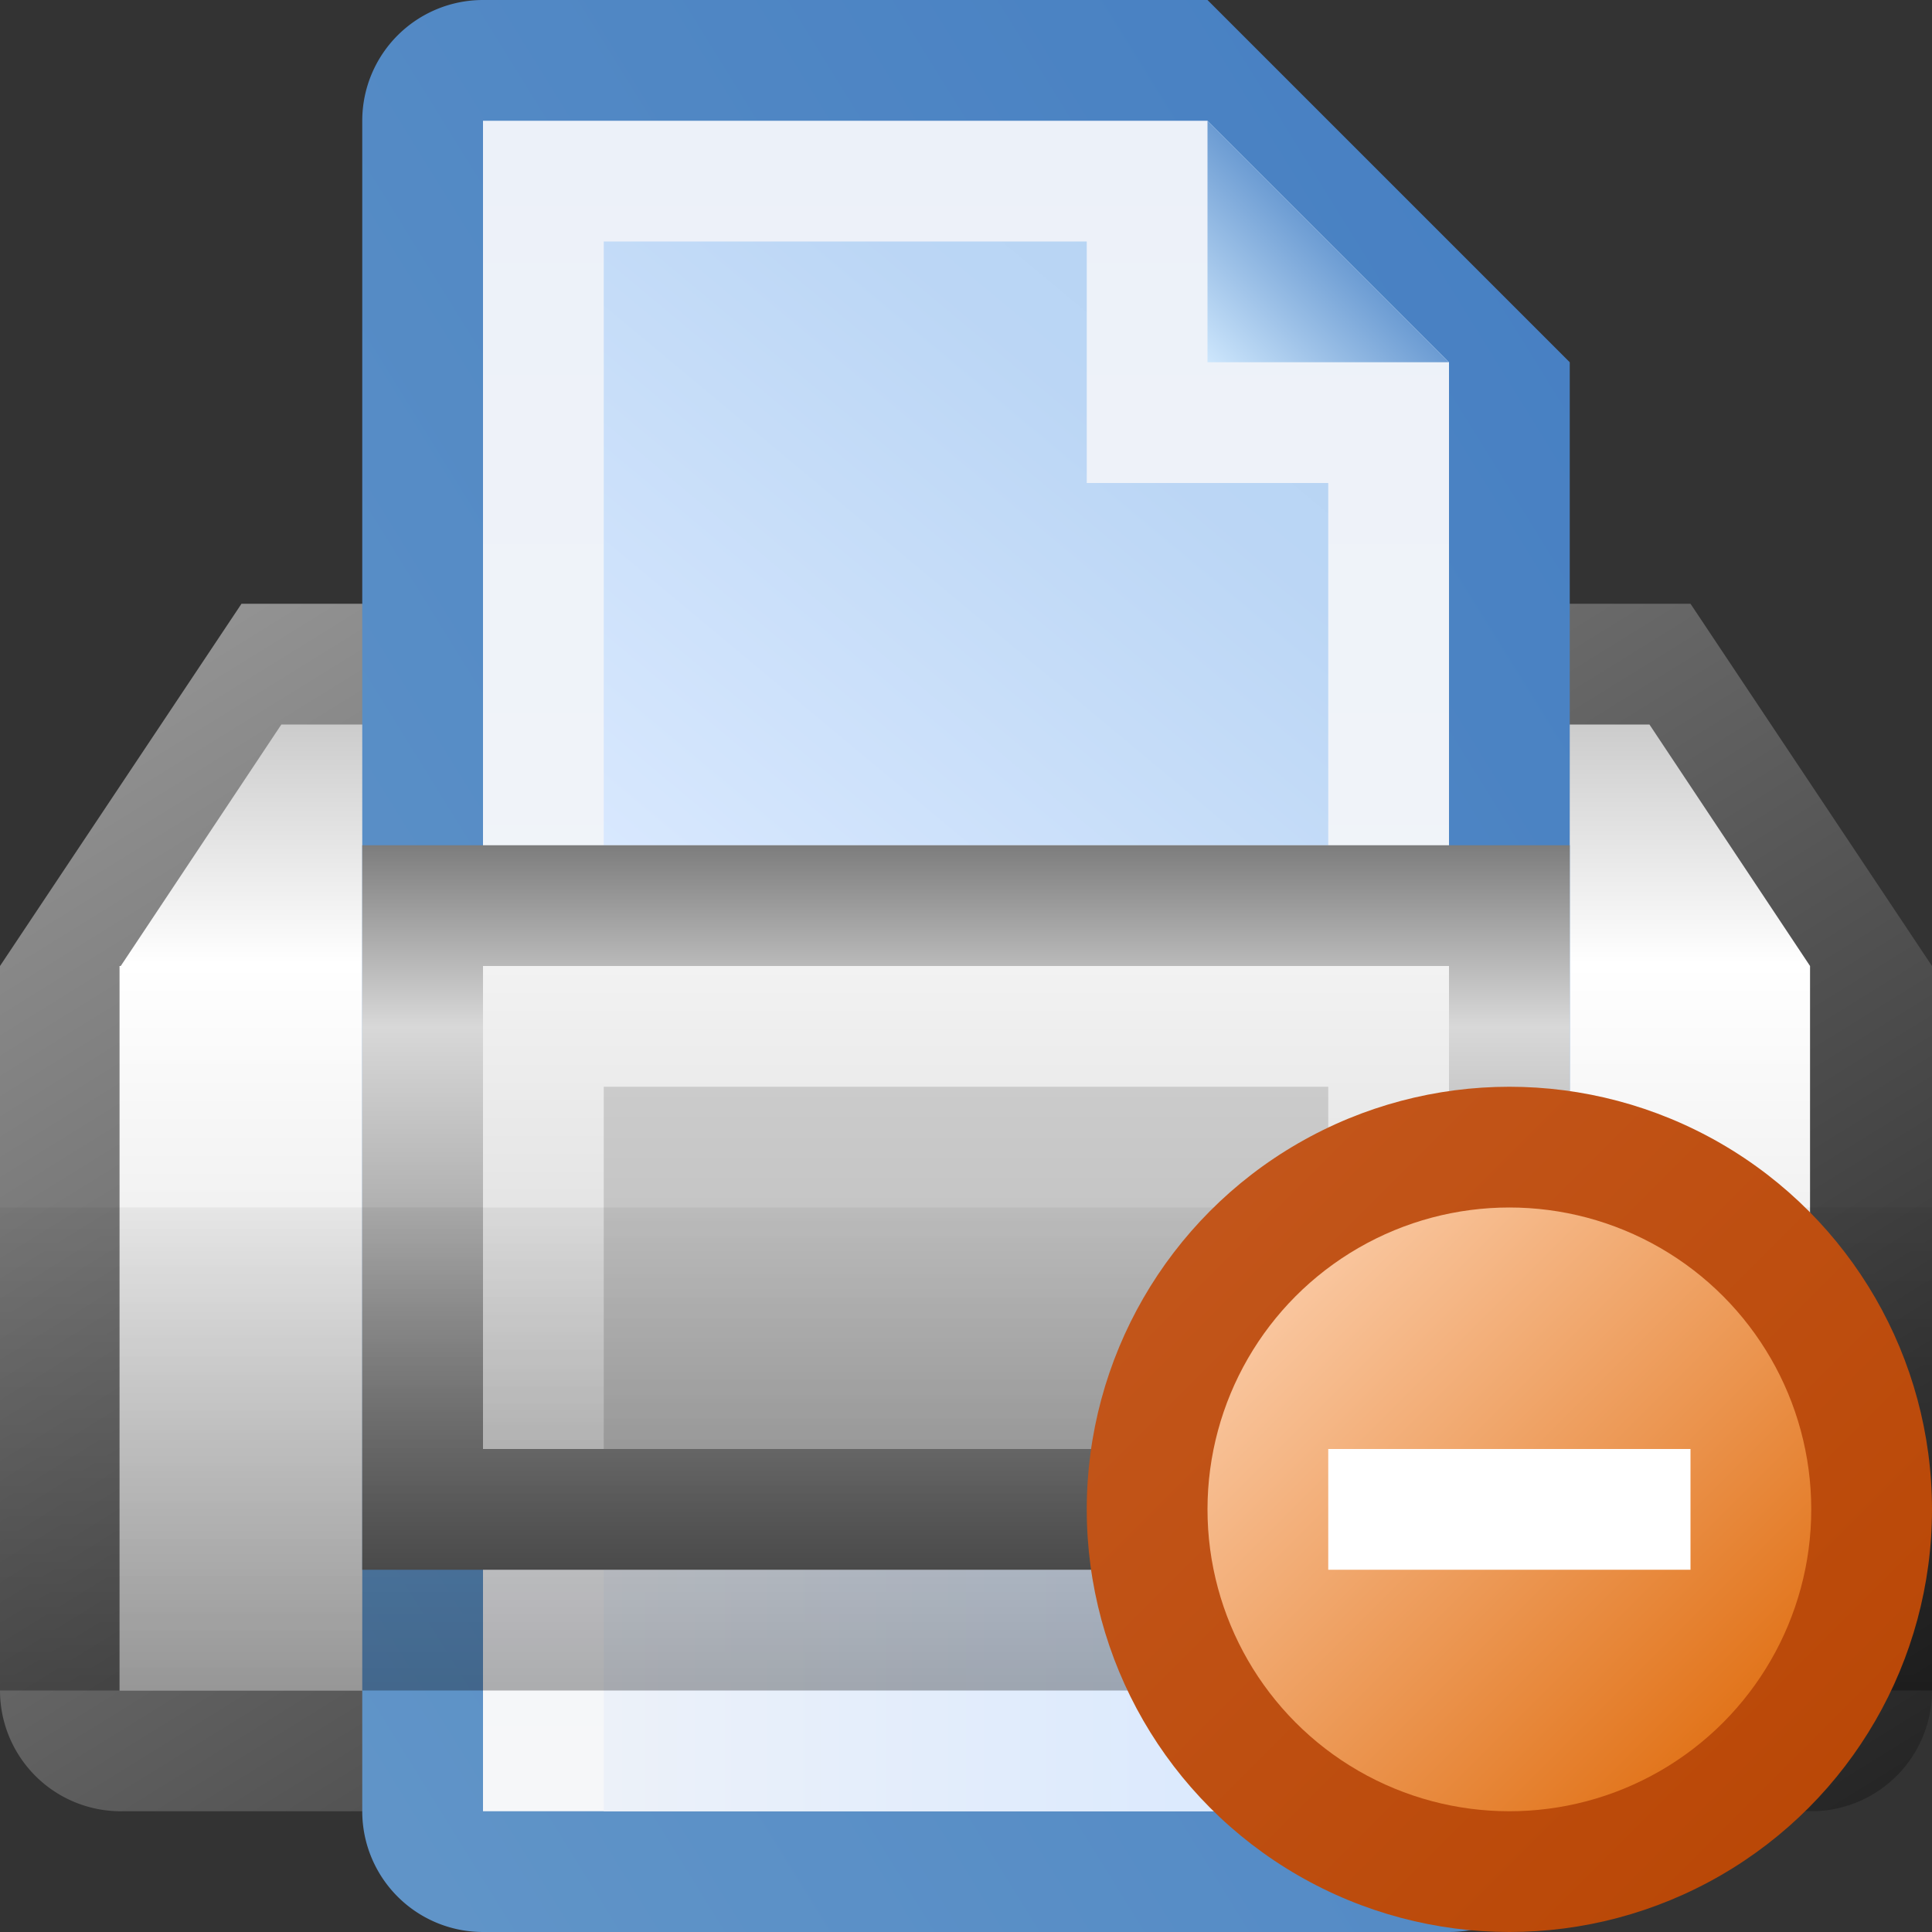 <?xml version="1.0" encoding="utf-8" standalone="yes"?>
<!DOCTYPE svg PUBLIC "-//W3C//DTD SVG 1.1//EN" "http://www.w3.org/Graphics/SVG/1.1/DTD/svg11.dtd">
<svg xmlns="http://www.w3.org/2000/svg" xmlns:xlink="http://www.w3.org/1999/xlink"
	width="16" height="16" version="1.1">
	<rect width="100%" height="100%" fill="#333333" stroke="none"/>
	<title>Printer Delete</title>
	<desc>Printer Print Delete</desc>
	<g id="icon" transform="translate(8,8)">
		<defs>
			<linearGradient id="page-border" x1="100%" y1="0%" x2="0%" y2="100%">
				<stop offset="0%" stop-color="#457ec2" />
				<stop offset="100%" stop-color="#6195c8" />
			</linearGradient>
			<linearGradient id="page-inner" x1="0%" y1="0%" x2="0%" y2="100%">
				<stop offset="0%" stop-color="#ecf1f9" />
				<stop offset="100%" stop-color="#f6f7f9" />
			</linearGradient>
			<linearGradient id="page-flap" x1="100%" y1="0%" x2="0%" y2="100%">
				<stop offset="0%" stop-color="#457ec2" />
				<stop offset="30%" stop-color="#457ec2" />
				<stop offset="100%" stop-color="#cde6fc" />
			</linearGradient>
			<linearGradient id="page-center" x1="100%" y1="0%" x2="0%" y2="100%">
				<stop offset="0%" stop-color="#b5d4f3" />
				<stop offset="30%" stop-color="#bbd6f5" />
				<stop offset="100%" stop-color="#d8e8fe" />
			</linearGradient>
			<linearGradient id="page-base" x1="0%" y1="0%" x2="100%" y2="0%">
				<stop offset="0%" stop-color="#ecf1f9" />
				<stop offset="100%" stop-color="#d8e8fe" />
			</linearGradient>
			<linearGradient id="printer-back" x1="0%" y1="0%" x2="100%"
				y2="100%">
				<stop offset="0%" stop-color="#9a9a9a" />
				<stop offset="100%" stop-color="#232323" />
			</linearGradient>
			<linearGradient id="printer-case" x1="0%" y1="0%" x2="0%" y2="100%">
				<stop offset="0%" stop-color="#cbcbcb" />
				<stop offset="25%" stop-color="#ffffff" />
				<stop offset="100%" stop-color="#d7d7d7" />
			</linearGradient>
			<linearGradient id="printer-front" x1="0%" y1="0%" x2="0%" y2="100%">
				<stop offset="0%" stop-color="#000" stop-opacity="0.05" />
				<stop offset="20%" stop-color="#000" stop-opacity="0.10" />
				<stop offset="100%" stop-color="#000" stop-opacity="0.30" />
			</linearGradient>
			<linearGradient id="printer-lid" x1="0%" y1="0%" x2="0%" y2="100%">
				<stop offset="0%" stop-color="#7d7d7d" />
				<stop offset="25%" stop-color="#d8d8d8" />
				<stop offset="100%" stop-color="#616161" />
			</linearGradient>
			<linearGradient id="printer-lid-inner" x1="0%" y1="0%" x2="0%"
				y2="100%">
				<stop offset="0%" stop-color="#f2f2f2" />
				<stop offset="100%" stop-color="#d7d7d7" />
			</linearGradient>
			<linearGradient id="printer-lid-center" x1="0%" y1="0%" x2="0%"
				y2="100%">
				<stop offset="0%" stop-color="#cbcbcb" />
				<stop offset="100%" stop-color="#b9b9b9" />
			</linearGradient>
		</defs>
		<path fill="url(#printer-back)"
			d="M-8,0 l2,-3 h12 l2,3 v6 a1,1 0 0,1 -1,1 h-14 a1,1 0 0,1 -1,-1 v-6" />
		<path fill="url(#printer-case)" d="M-7,0 l1.33,-2 l11.33,0 l1.33,2 v6 h-14 v-6" />
		<path fill="url(#page-border)"
			d="M-4,-8 h6 l3,3 v12 a1,1 0 0,1 -1,1 h-8 a1,1 0 0,1 -1,-1 v-14 a1,1 0 0,1 1,-1 Z" />
		<path fill="url(#page-inner)" d="M-4,-7 h6 l2,2 v12 h-8 v-14 Z" />
		<path fill="url(#page-flap)" d="M2,-7 l2,2 h-2 v-2 Z" />
		<path fill="url(#page-center)" d="M-3,-6 h4 v2 h2 v3 h-6" />
		<rect x="-3" y="5" width="6" height="2" fill="url(#page-base)" />
		<rect x="-5" y="-1" width="10" height="6" fill="url(#printer-lid)" />
		<rect x="-4" y="0" width="8" height="4" fill="url(#printer-lid-inner)" />
		<rect x="-3" y="1" width="6" height="3" fill="url(#printer-lid-center)" />
		<rect x="-8" y="2" width="16" height="4" fill="url(#printer-front)" />
		<g id="delete" transform="translate(4.5,4.5)">
			<defs>
				<linearGradient id="backing_delete" x1="0%" y1="0%" x2="100%"
					y2="100%">
					<stop offset="0%" stop-color="#c4581e" />
					<stop offset="100%" stop-color="#b84503" />
				</linearGradient>
				<linearGradient id="center_delete" x1="0%" y1="0%" x2="100%"
					y2="100%">
					<stop offset="0%" stop-color="#fed6b8" />
					<stop offset="100%" stop-color="#dd6401" />
				</linearGradient>
			</defs>
			<circle id="back" r="3.5" fill="url(#backing_delete)" />
			<circle id="center-dot" r="2.5" fill="url(#center_delete)" />
			<path fill="#fff" d="M-1.5,-0.5 h3 v1 h-3 v-1 z " />
		</g>
	</g>
</svg>

